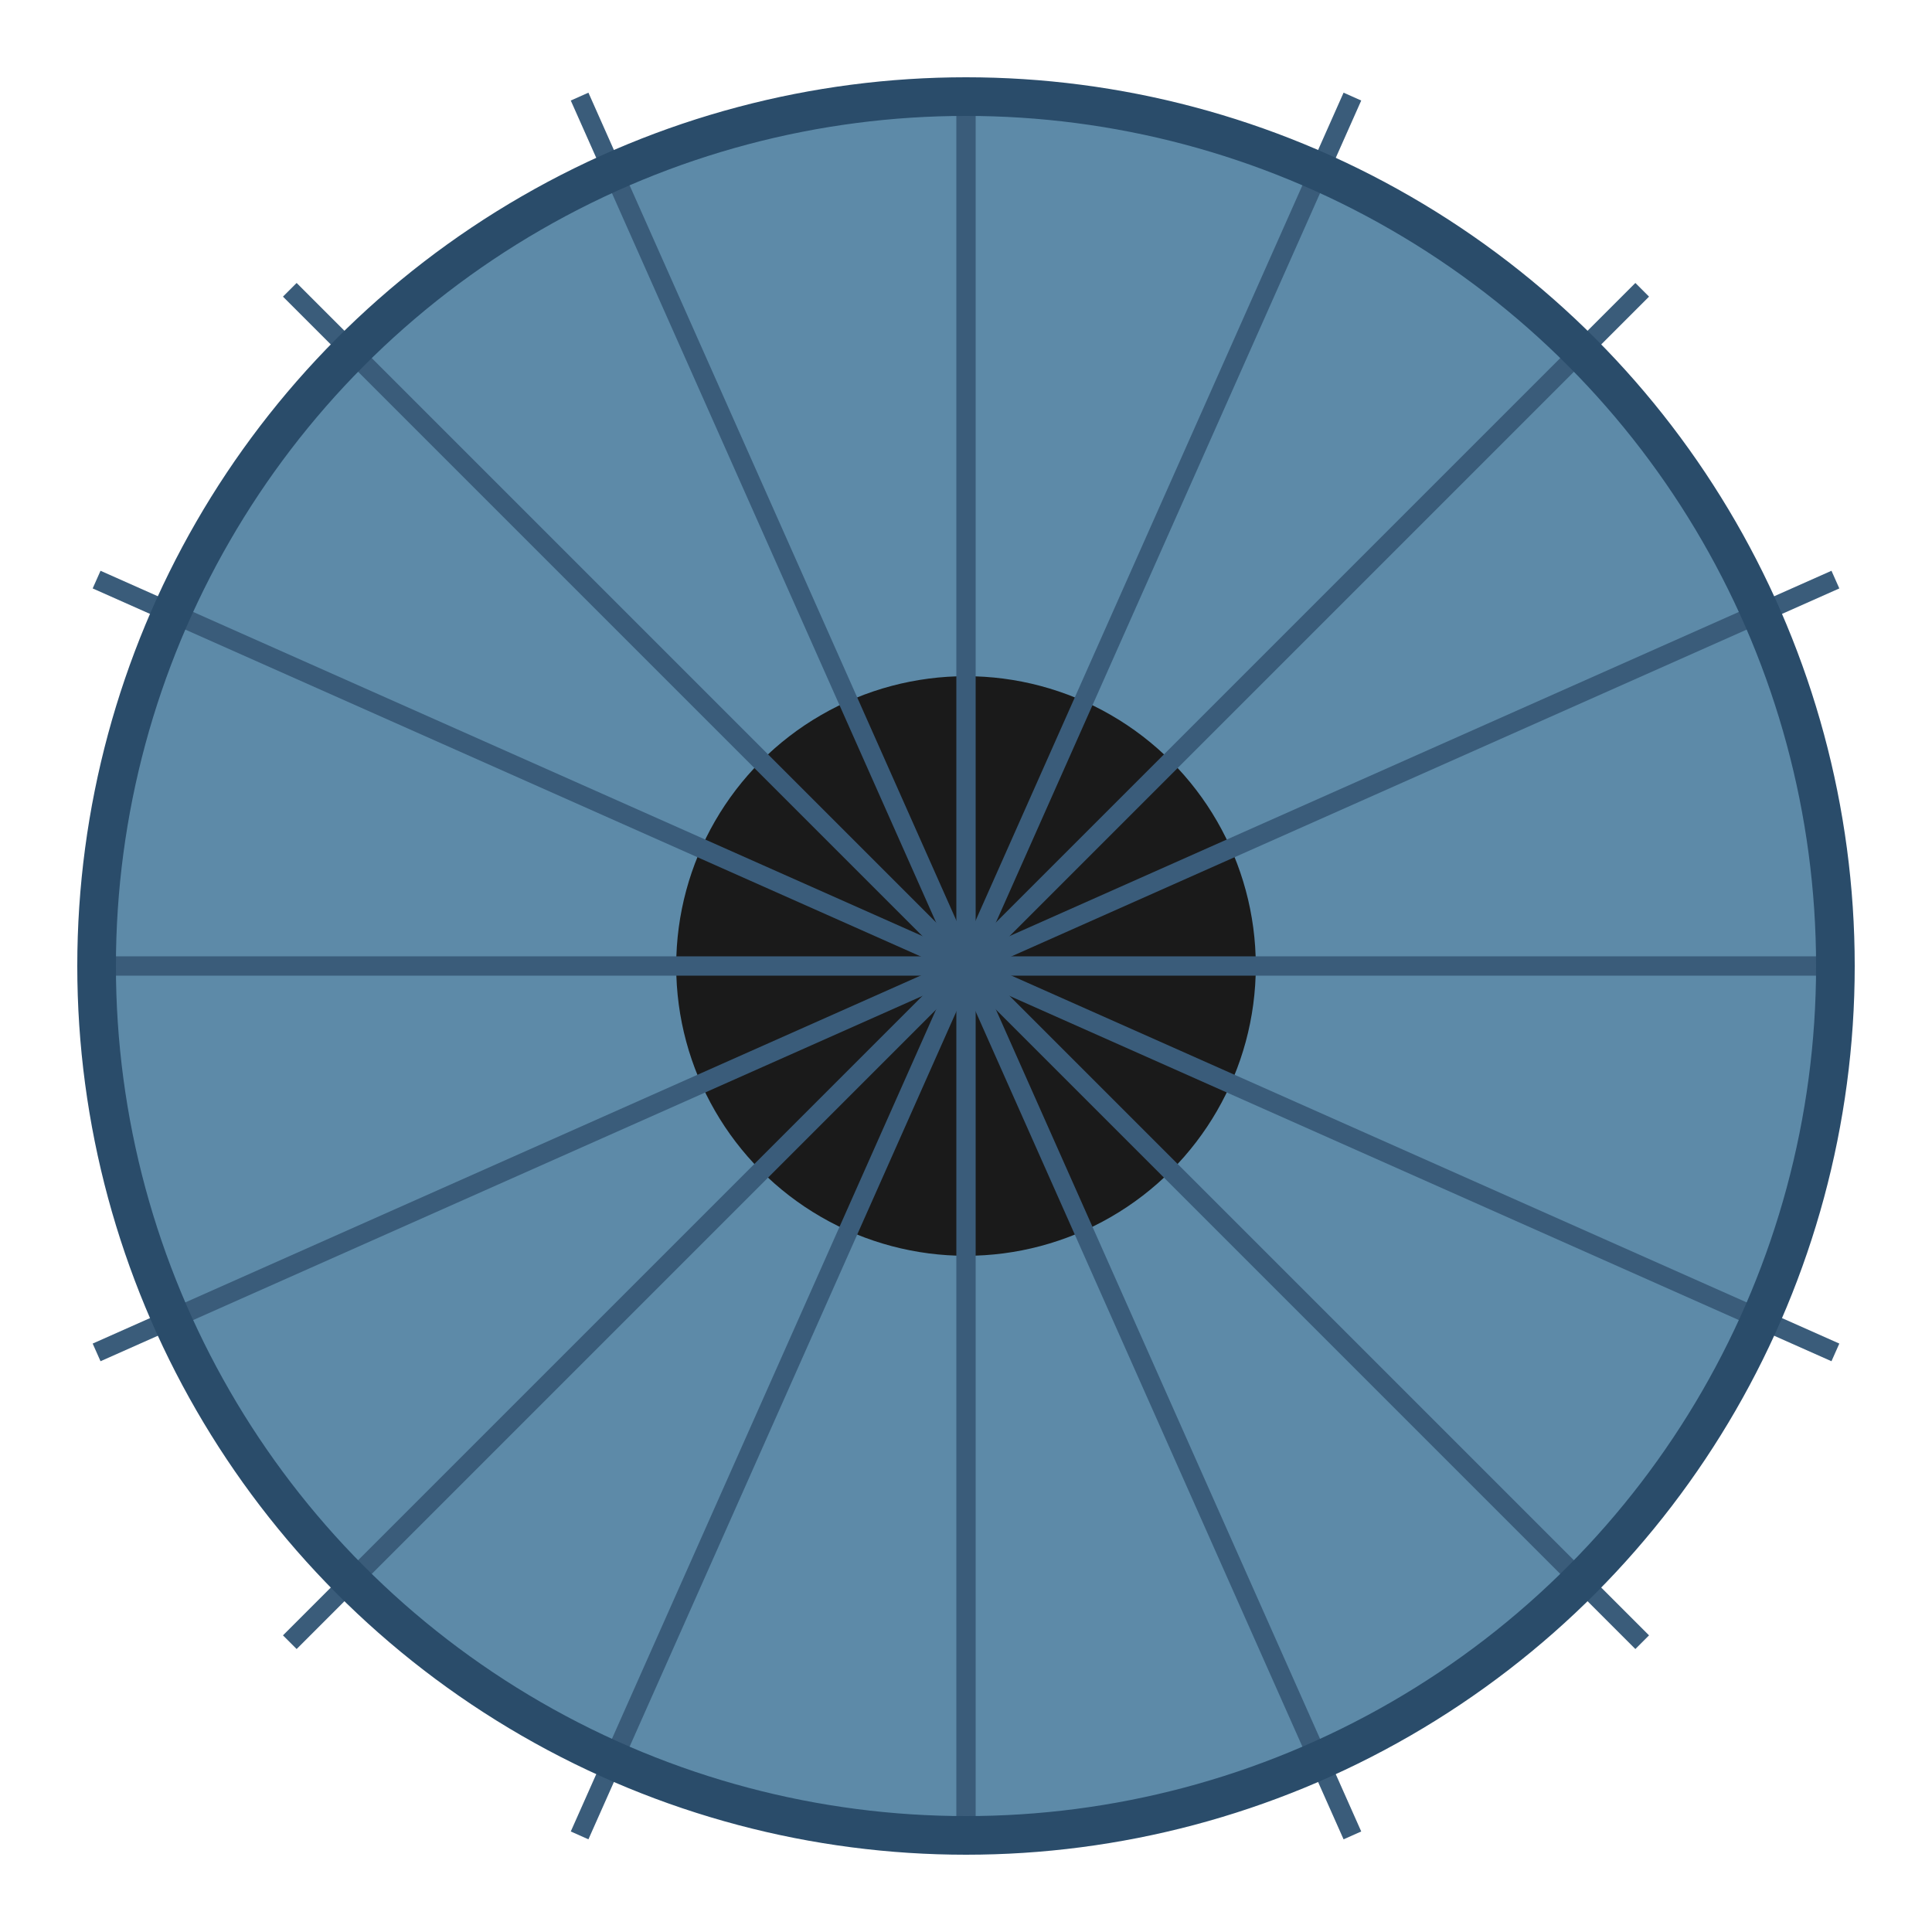 <svg width="100" height="100" xmlns="http://www.w3.org/2000/svg">
  <!-- Fond de l'iris -->
  <circle cx="50" cy="50" r="45" fill="#5d8aa8" />
  
  <!-- Pupille -->
  <circle cx="50" cy="50" r="15" fill="#1a1a1a" />
  
  <!-- Rayons de l'iris -->
  <g stroke="#3a5c7a" stroke-width="1">
    <line x1="50" y1="5" x2="50" y2="95" />
    <line x1="5" y1="50" x2="95" y2="50" />
    <line x1="15" y1="15" x2="85" y2="85" />
    <line x1="15" y1="85" x2="85" y2="15" />
    <line x1="30" y1="5" x2="70" y2="95" />
    <line x1="5" y1="30" x2="95" y2="70" />
    <line x1="30" y1="95" x2="70" y2="5" />
    <line x1="5" y1="70" x2="95" y2="30" />
  </g>
  
  <!-- Contour de l'iris -->
  <circle cx="50" cy="50" r="45" fill="none" stroke="#2a4c6a" stroke-width="2" />
</svg>
